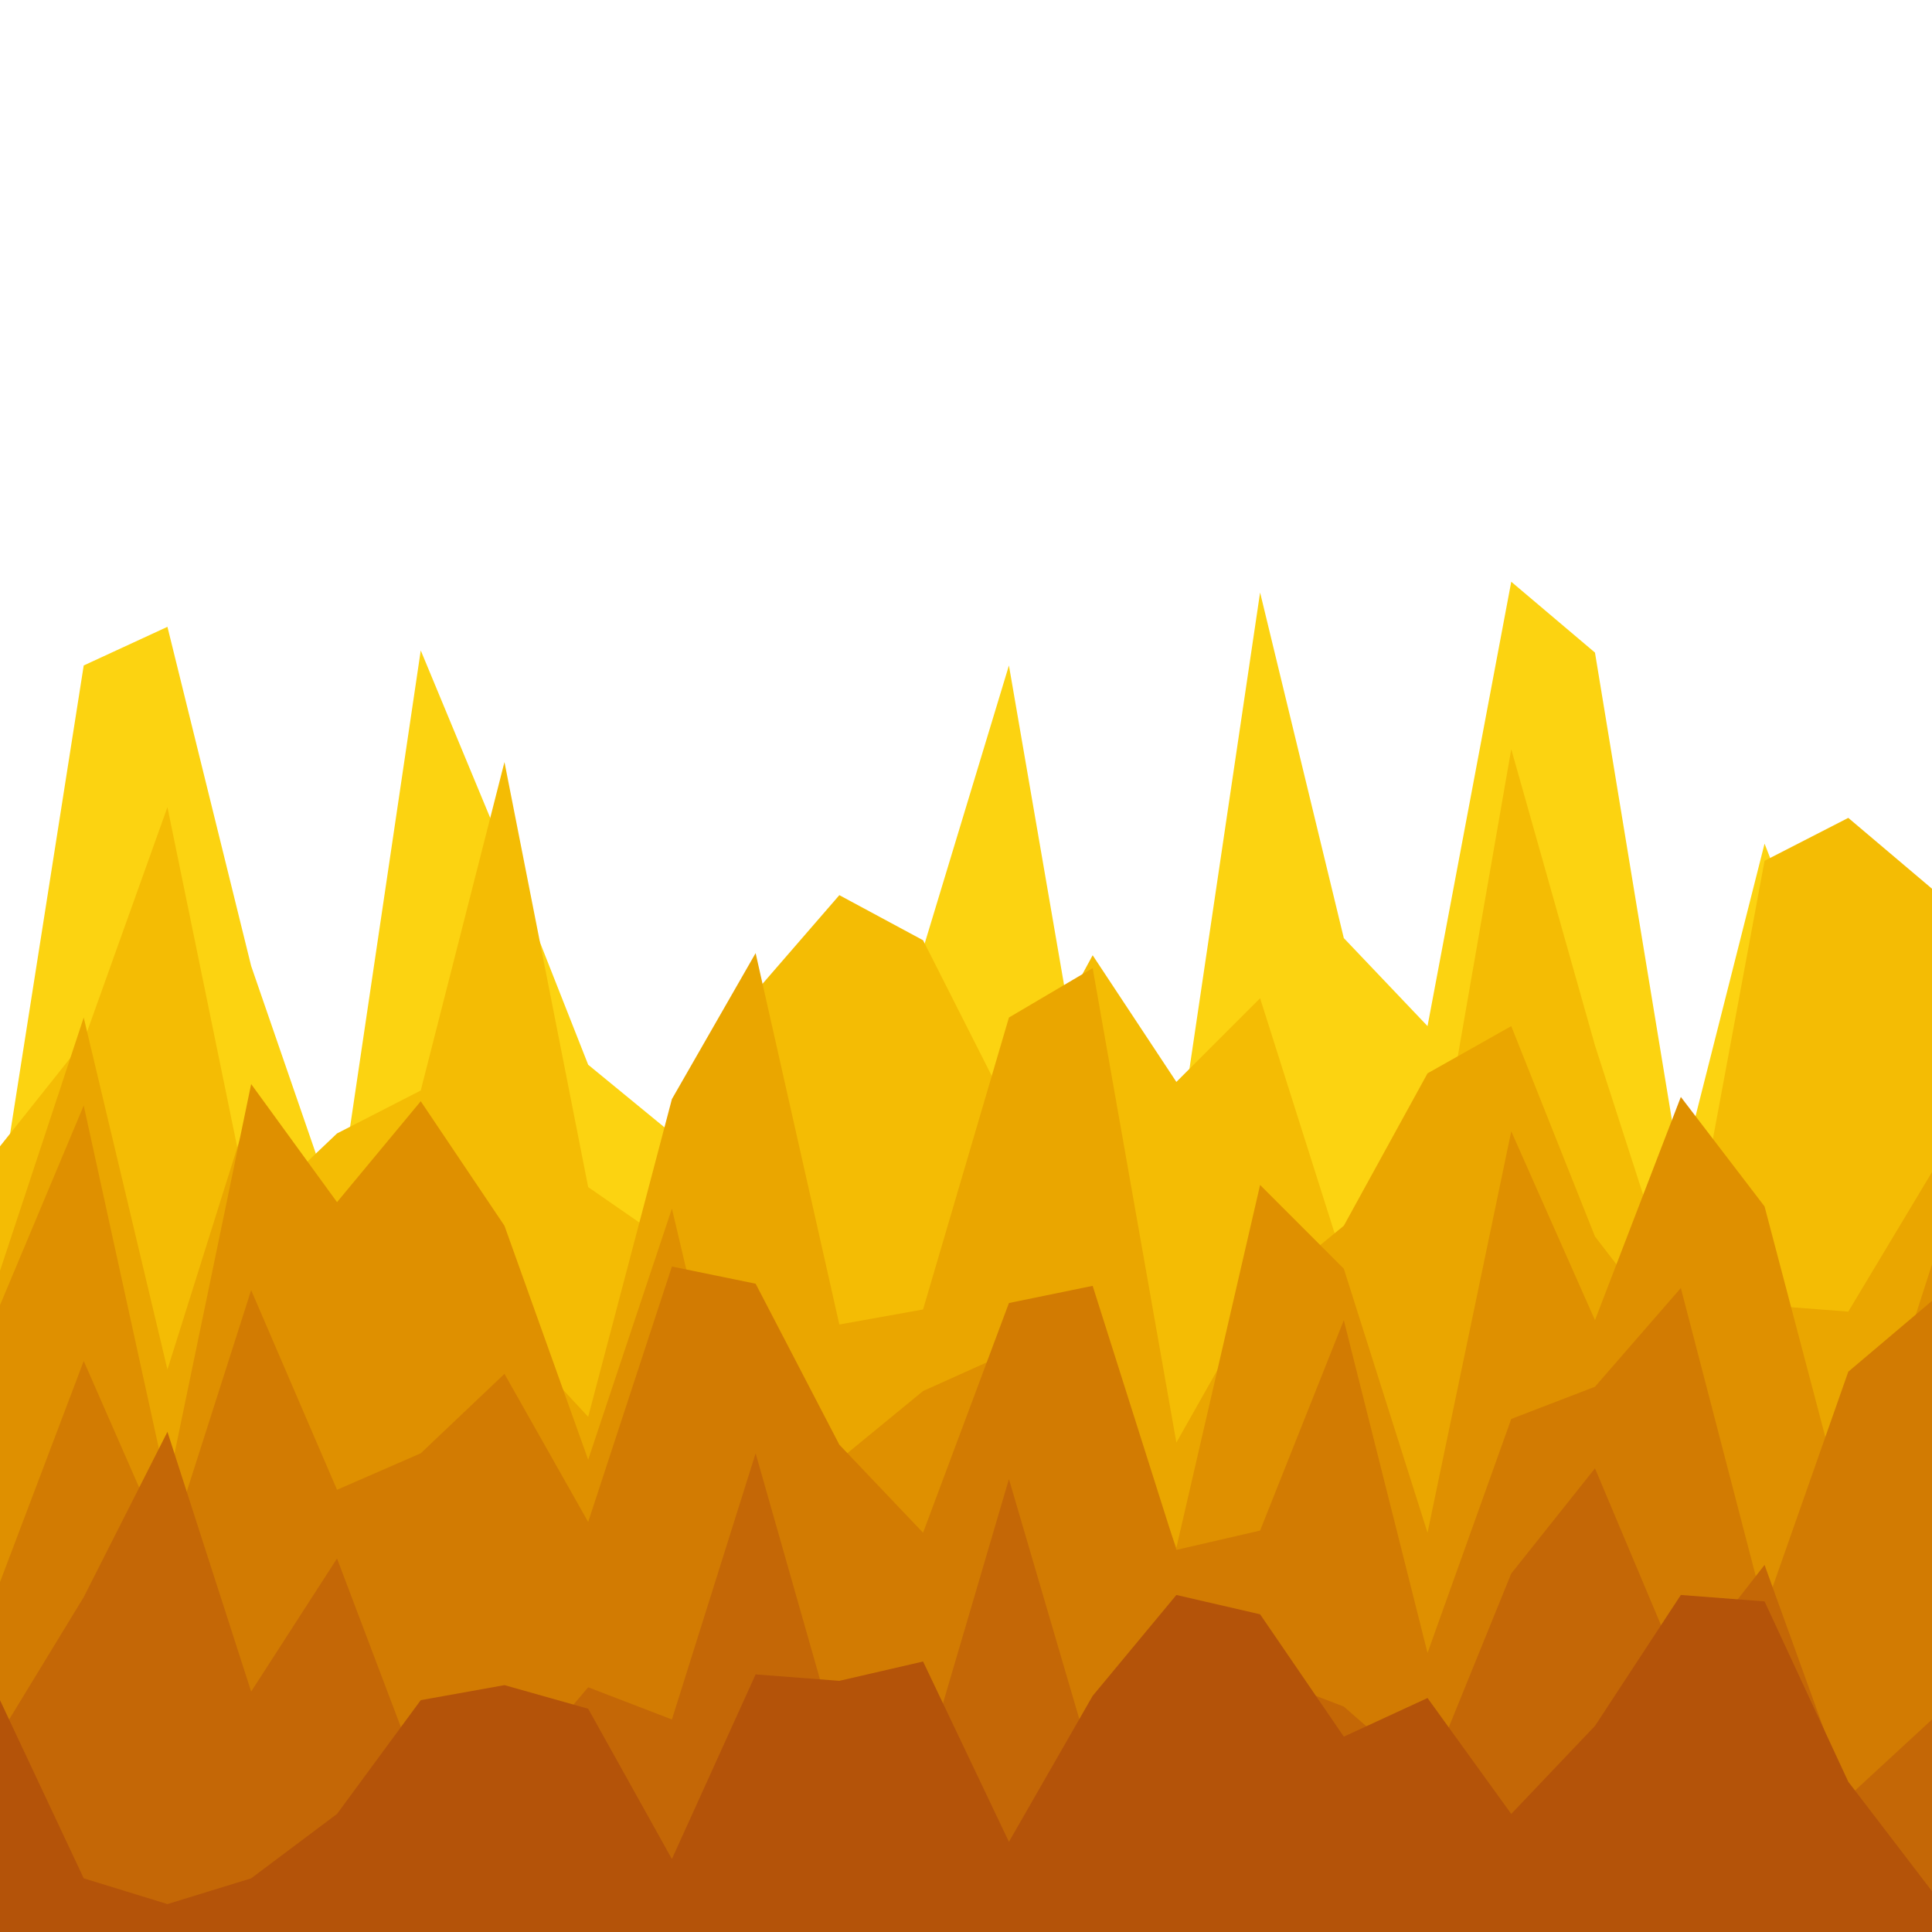 <svg id="visual" viewBox="0 0 900 900" width="900" height="900" xmlns="http://www.w3.org/2000/svg" xmlns:xlink="http://www.w3.org/1999/xlink" version="1.1"><path d="M0 558L39 310L78 292L117 450L157 566L196 303L235 397L274 496L313 528L352 547L391 498L430 442L470 310L509 536L548 539L587 276L626 437L665 478L704 271L743 304L783 547L822 393L861 493L900 471L900 901L861 901L822 901L783 901L743 901L704 901L665 901L626 901L587 901L548 901L509 901L470 901L430 901L391 901L352 901L313 901L274 901L235 901L196 901L157 901L117 901L78 901L39 901L0 901Z" fill="#fcd311"></path><path d="M0 534L39 485L78 376L117 566L157 528L196 508L235 355L274 553L313 580L352 462L391 417L430 438L470 517L509 445L548 504L587 465L626 588L665 573L704 349L743 487L783 611L822 401L861 381L900 414L900 901L861 901L822 901L783 901L743 901L704 901L665 901L626 901L587 901L548 901L509 901L470 901L430 901L391 901L352 901L313 901L274 901L235 901L196 901L157 901L117 901L78 901L39 901L0 901Z" fill="#f4bc04"></path><path d="M0 592L39 474L78 638L117 514L157 636L196 593L235 618L274 660L313 512L352 444L391 617L430 610L470 474L509 451L548 672L587 603L626 571L665 500L704 478L743 576L783 628L822 608L861 611L900 546L900 901L861 901L822 901L783 901L743 901L704 901L665 901L626 901L587 901L548 901L509 901L470 901L430 901L391 901L352 901L313 901L274 901L235 901L196 901L157 901L117 901L78 901L39 901L0 901Z" fill="#eaa600"></path><path d="M0 608L39 515L78 693L117 505L157 560L196 513L235 571L274 680L313 563L352 728L391 680L430 648L470 630L509 615L548 721L587 552L626 591L665 714L704 527L743 615L783 511L822 562L861 710L900 589L900 901L861 901L822 901L783 901L743 901L704 901L665 901L626 901L587 901L548 901L509 901L470 901L430 901L391 901L352 901L313 901L274 901L235 901L196 901L157 901L117 901L78 901L39 901L0 901Z" fill="#df9000"></path><path d="M0 737L39 634L78 723L117 601L157 694L196 677L235 640L274 709L313 590L352 598L391 673L430 714L470 607L509 599L548 722L587 713L626 615L665 770L704 661L743 646L783 600L822 750L861 639L900 606L900 901L861 901L822 901L783 901L743 901L704 901L665 901L626 901L587 901L548 901L509 901L470 901L430 901L391 901L352 901L313 901L274 901L235 901L196 901L157 901L117 901L78 901L39 901L0 901Z" fill="#d27b02"></path><path d="M0 808L39 744L78 667L117 788L157 726L196 829L235 832L274 786L313 801L352 677L391 814L430 825L470 689L509 822L548 809L587 780L626 795L665 829L704 733L743 684L783 779L822 729L861 837L900 801L900 901L861 901L822 901L783 901L743 901L704 901L665 901L626 901L587 901L548 901L509 901L470 901L430 901L391 901L352 901L313 901L274 901L235 901L196 901L157 901L117 901L78 901L39 901L0 901Z" fill="#c46706"></path><path d="M0 792L39 875L78 887L117 875L157 845L196 792L235 785L274 796L313 866L352 780L391 783L430 774L470 858L509 790L548 743L587 752L626 809L665 791L704 845L743 804L783 743L822 746L861 830L900 881L900 901L861 901L822 901L783 901L743 901L704 901L665 901L626 901L587 901L548 901L509 901L470 901L430 901L391 901L352 901L313 901L274 901L235 901L196 901L157 901L117 901L78 901L39 901L0 901Z" fill="#b45309"></path></svg>